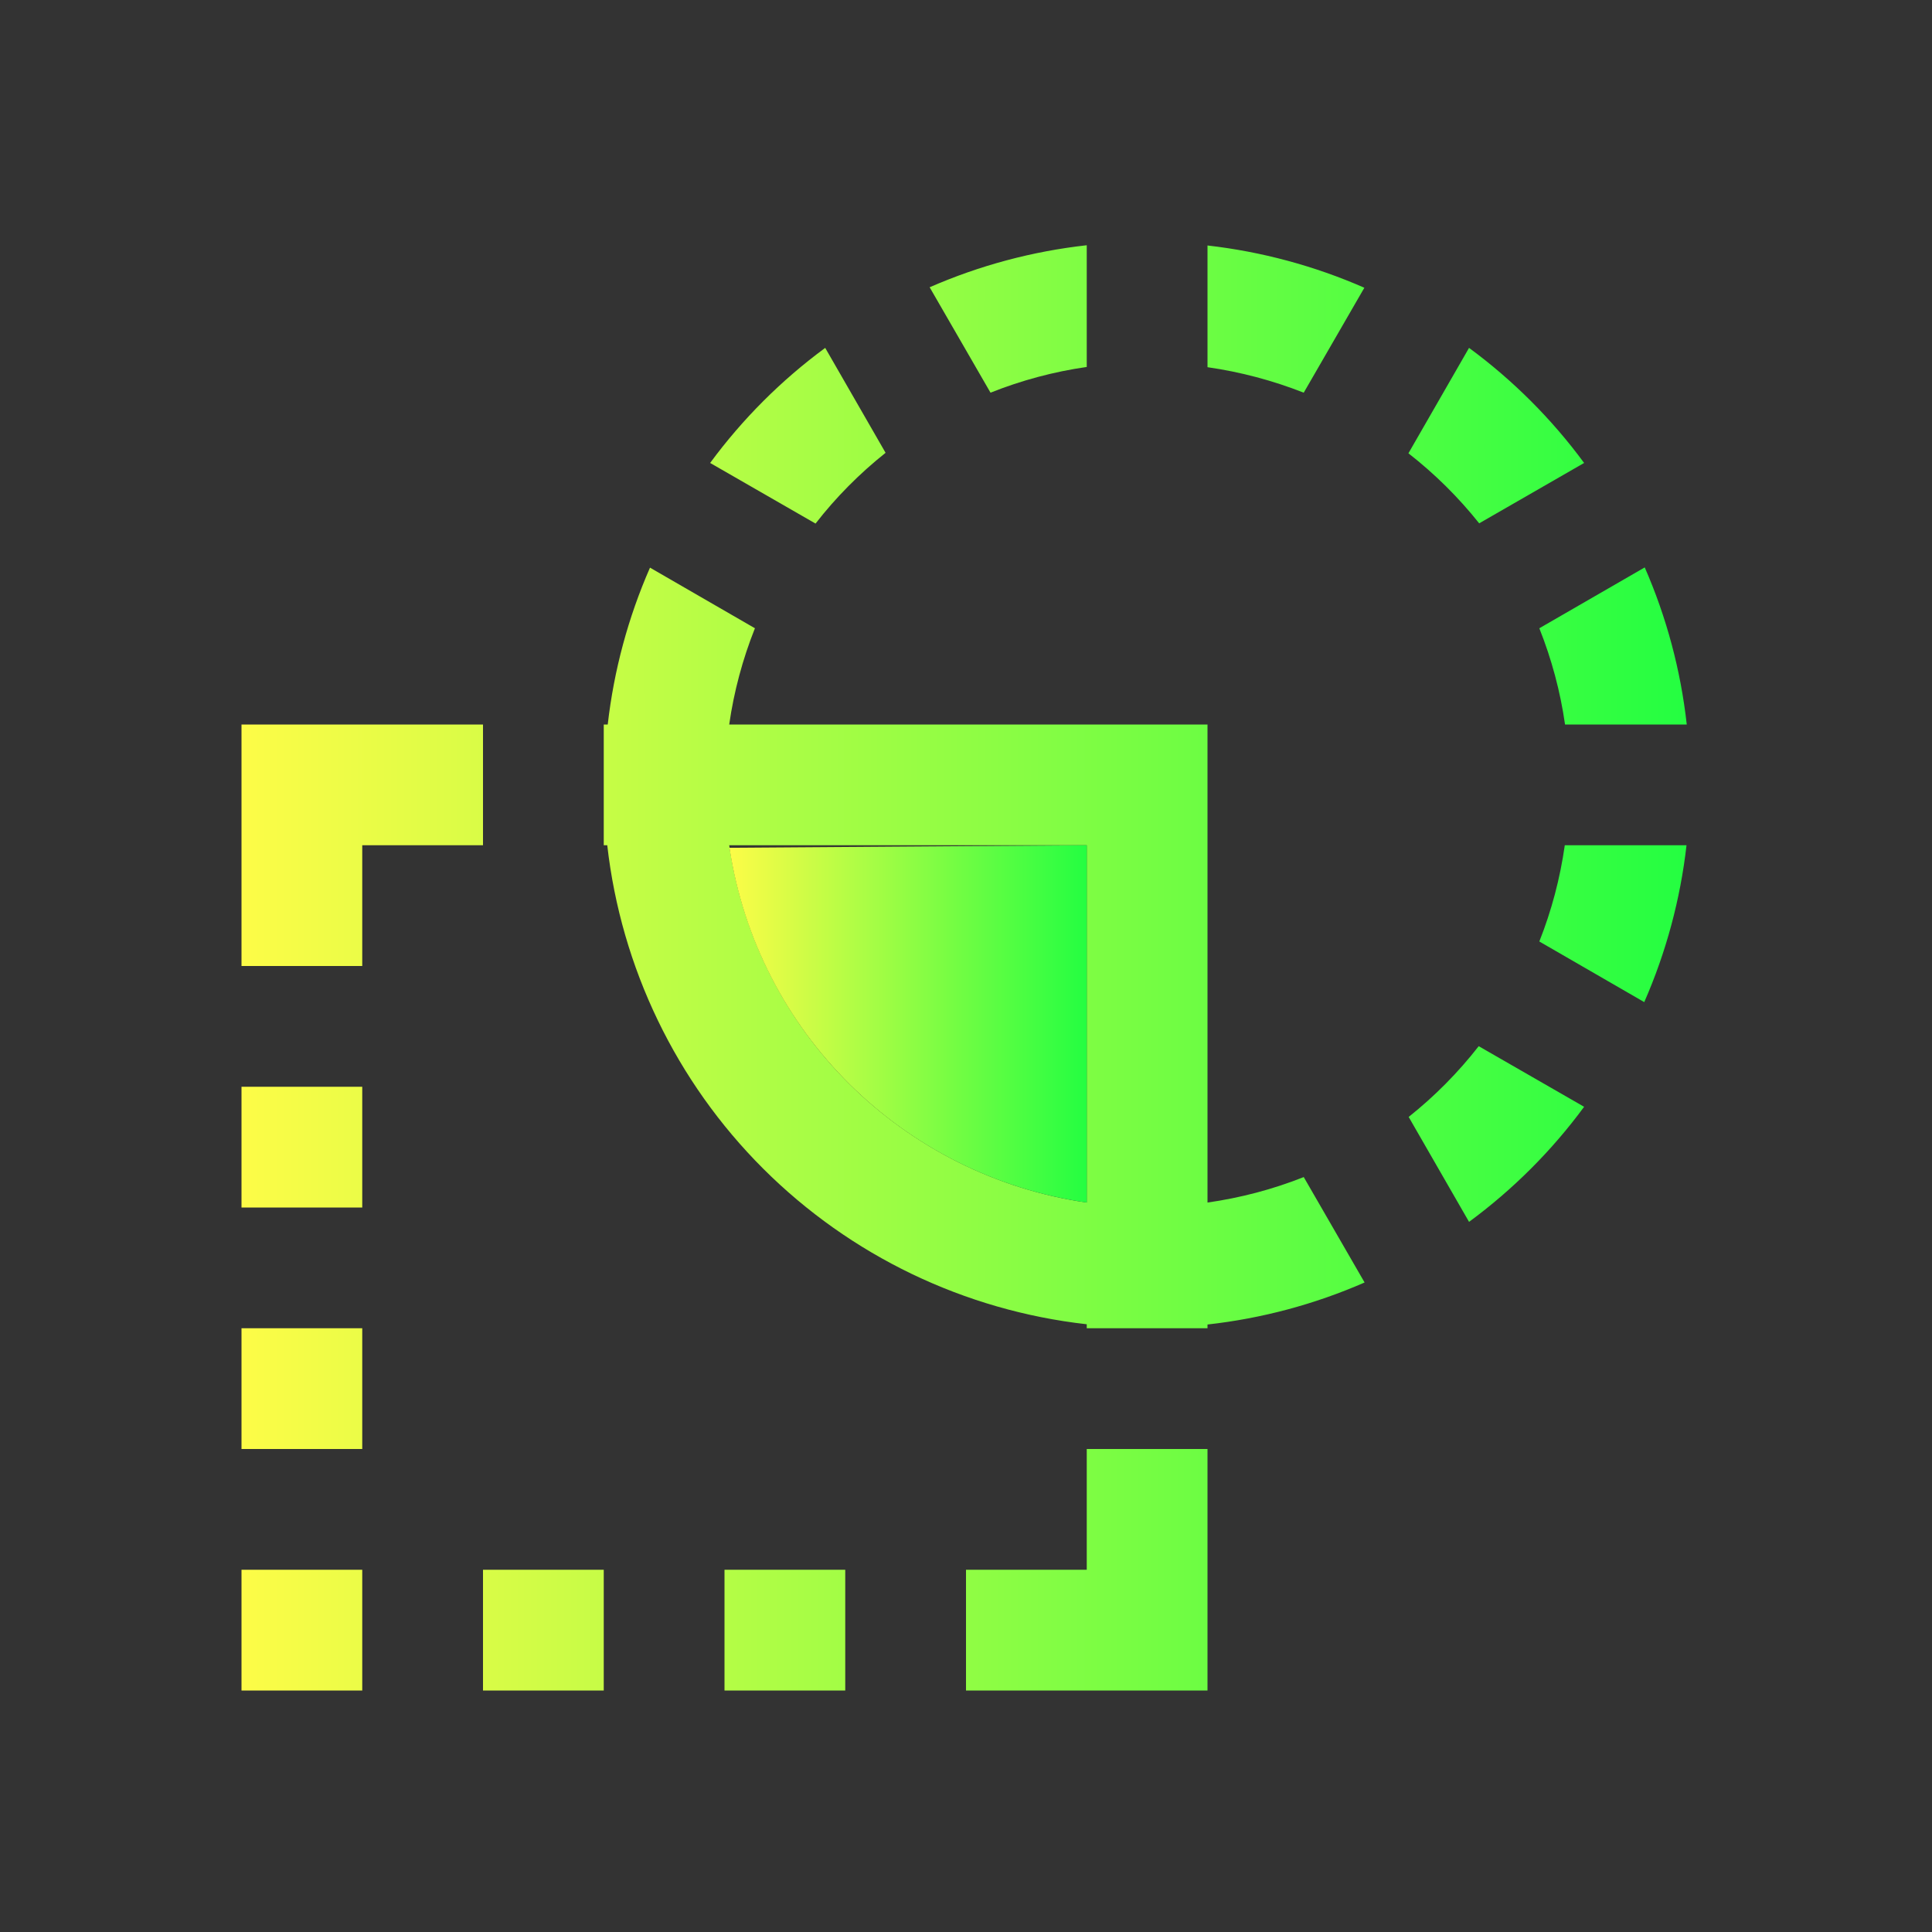 <svg width="16" height="16" viewBox="0 0 16 16" fill="none" xmlns="http://www.w3.org/2000/svg">
<rect x="0" y="0" width="16" height="16" fill="#333333" stroke="none"/>
<path d="M9 2.031C8.551 2.081 8.113 2.198 7.699 2.379L8.203 3.252C8.459 3.15 8.727 3.078 9 3.039V2.031ZM10 2.033V3.041C10.273 3.08 10.54 3.151 10.797 3.252L11.299 2.383C10.886 2.202 10.448 2.084 10 2.033ZM6.834 2.881C6.47 3.149 6.149 3.47 5.881 3.834L6.754 4.336C6.923 4.118 7.118 3.922 7.334 3.75L6.834 2.881ZM12.166 2.881L11.664 3.754C11.882 3.924 12.078 4.118 12.25 4.334L13.119 3.834C12.851 3.47 12.53 3.149 12.166 2.881ZM13.621 4.699L12.748 5.203C12.85 5.459 12.922 5.727 12.961 6H13.969C13.919 5.551 13.802 5.113 13.621 4.699ZM5.383 4.701C5.202 5.114 5.084 5.552 5.033 6H5V7H5.029C5.144 8.013 5.599 8.958 6.32 9.678C7.042 10.399 7.987 10.853 9 10.967V11H10V10.969C10.449 10.919 10.887 10.802 11.301 10.621L10.797 9.748C10.54 9.85 10.273 9.92 10 9.959V6H6.039C6.078 5.727 6.15 5.459 6.252 5.203L5.383 4.701ZM2 6V8H3V7H4V6H3H2ZM6.039 7H9V9.959C8.254 9.851 7.562 9.504 7.028 8.971C6.495 8.438 6.148 7.746 6.039 7ZM12.959 7C12.92 7.273 12.85 7.54 12.748 7.797L13.617 8.299C13.798 7.886 13.916 7.448 13.967 7H12.959ZM12.246 8.664C12.076 8.882 11.882 9.078 11.666 9.25L12.166 10.119C12.53 9.851 12.851 9.53 13.119 9.166L12.246 8.664ZM2 9V10H3V9H2ZM2 11V12H3V11H2ZM9 12V13H8V14H10V12H9ZM2 13V14H3V13H2ZM4 13V14H5V13H4ZM6 13V14H7V13H6Z" fill="url(#paint0_linear_10_10638)"/>
<path d="M9 7L6.041 7.021C6.273 8.545 7.474 9.738 9 9.959V7Z" fill="url(#paint1_linear_10_10638)"/>
<defs>
<linearGradient id="paint0_linear_10_10638" x1="2" y1="8.016" x2="13.969" y2="8.016" gradientUnits="userSpaceOnUse">
<stop stop-color="#FDFC47"/>
<stop offset="1" stop-color="#24FE41"/>
</linearGradient>
<linearGradient id="paint1_linear_10_10638" x1="6.041" y1="8.479" x2="9" y2="8.479" gradientUnits="userSpaceOnUse">
<stop stop-color="#FDFC47"/>
<stop offset="1" stop-color="#24FE41"/>
</linearGradient>
</defs>
</svg>
